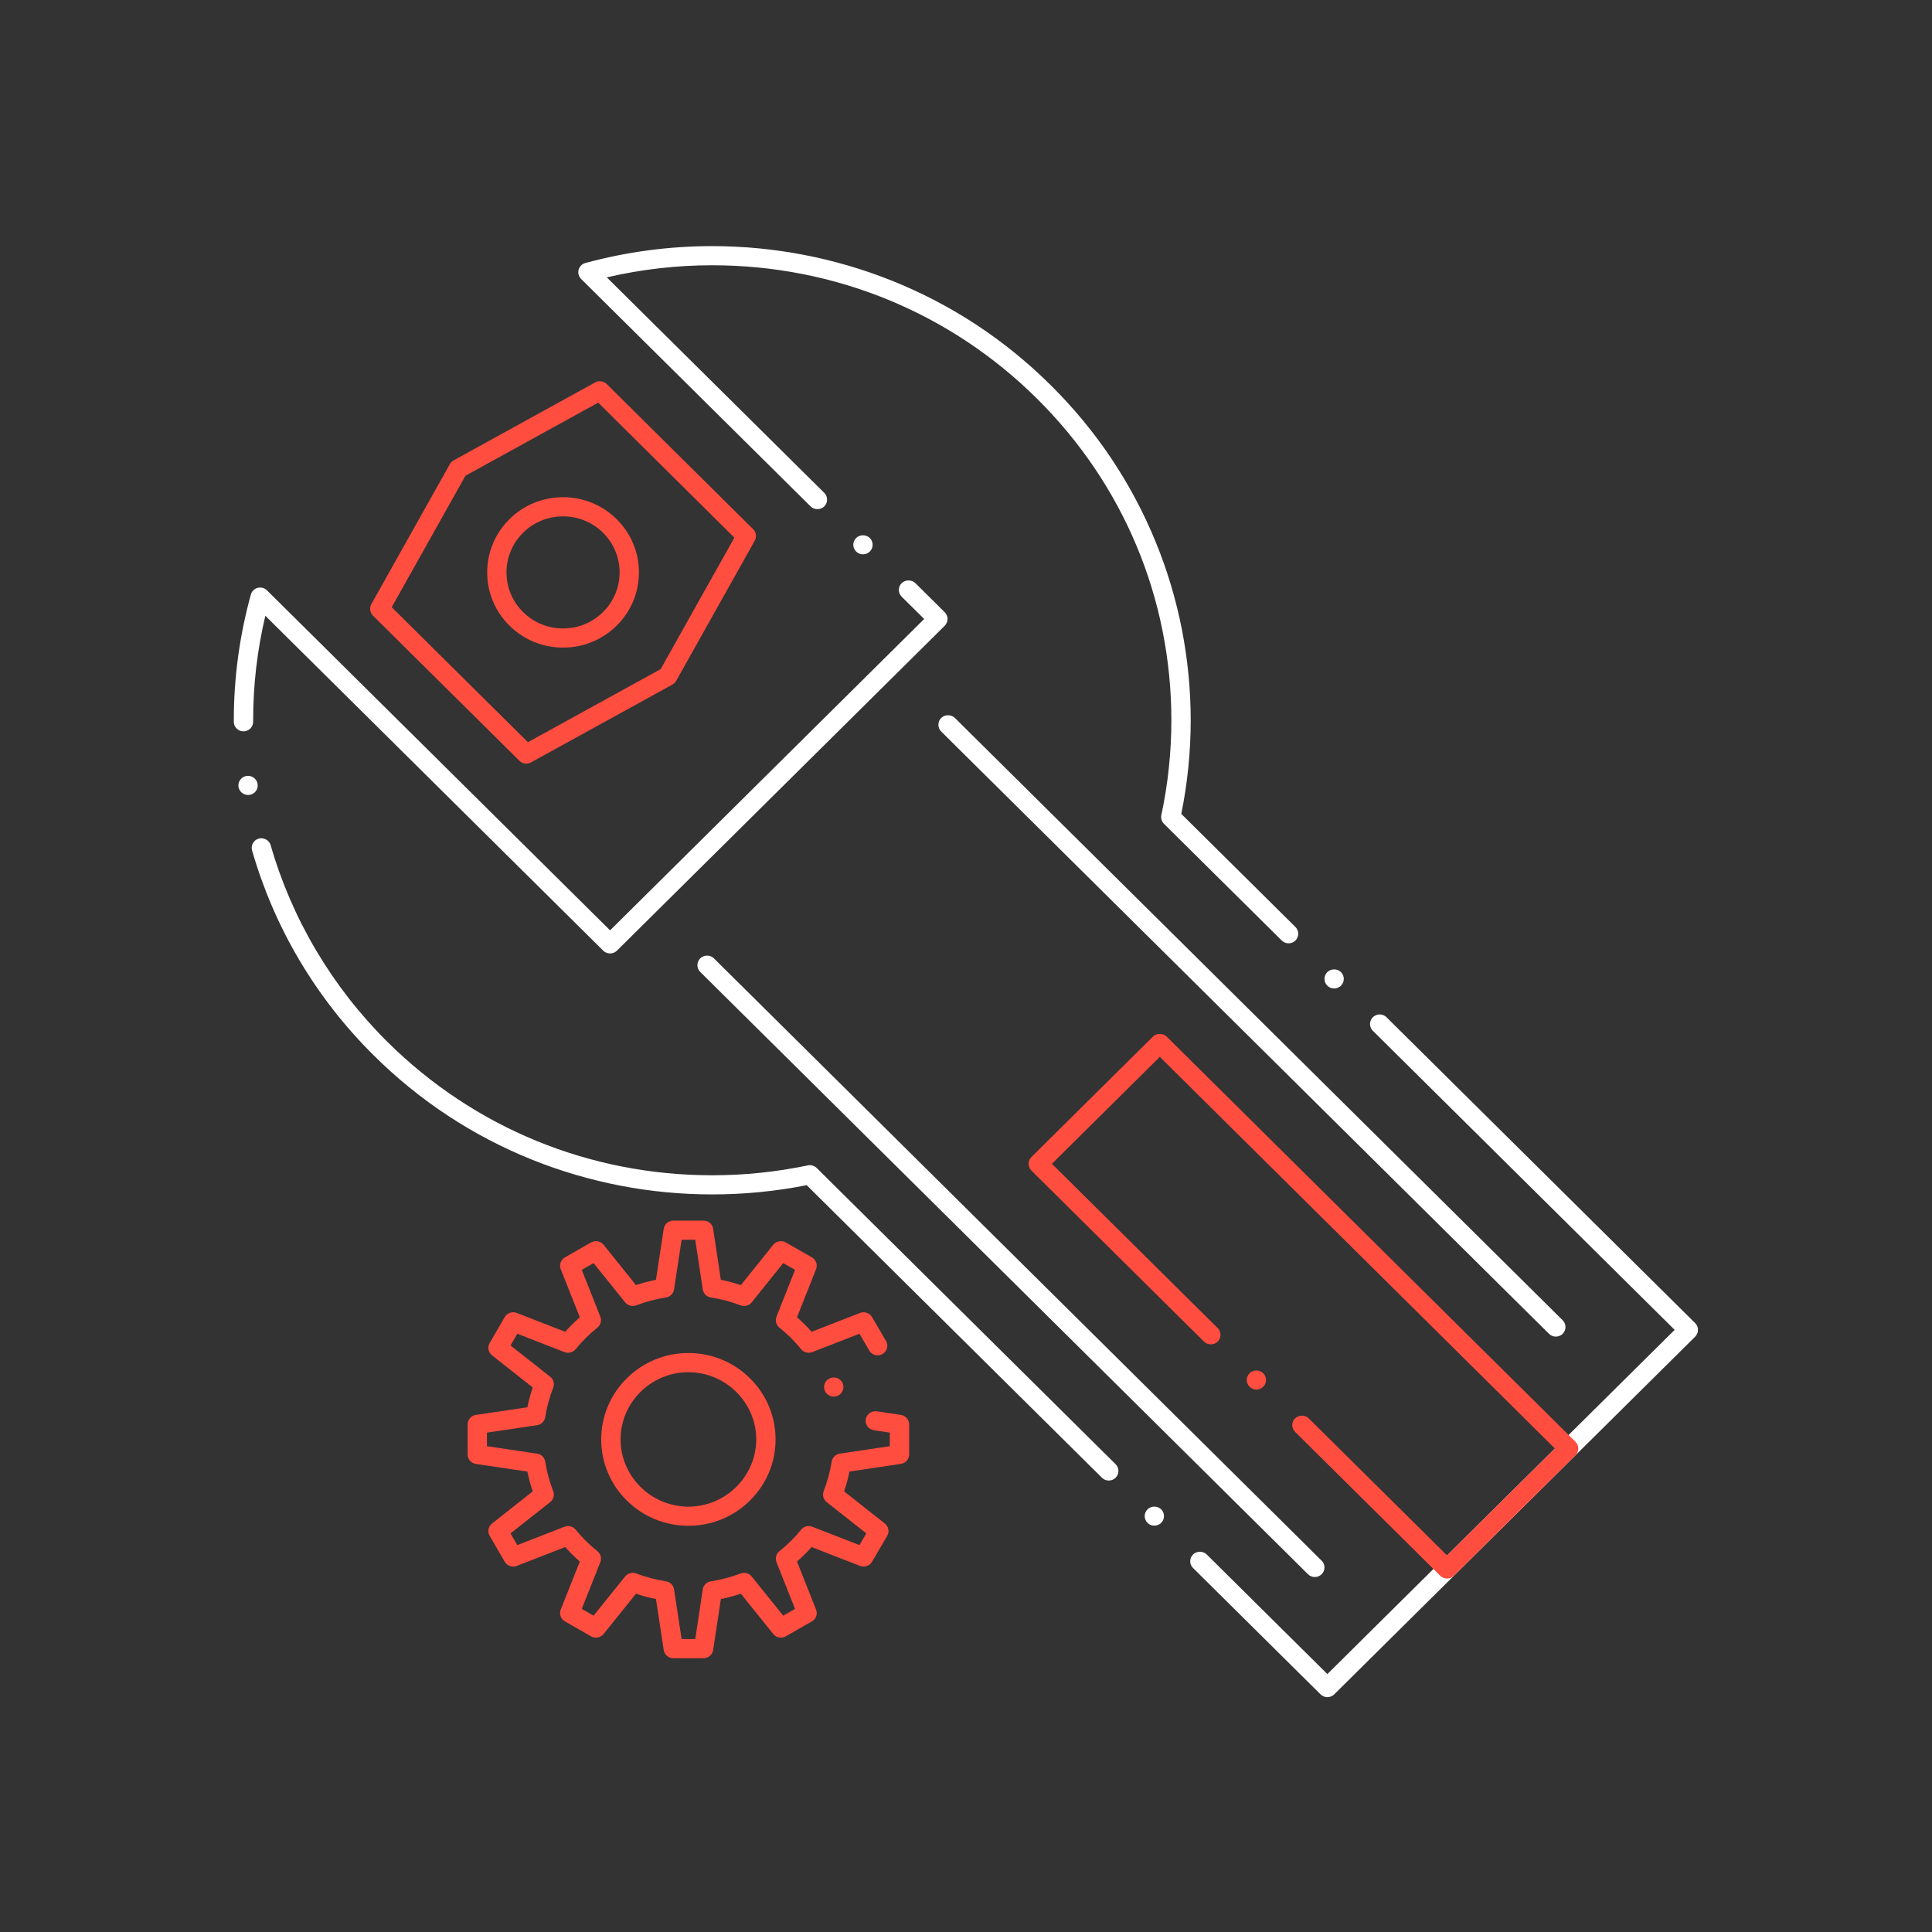 <svg width="121" height="121" viewBox="0 0 121 121" fill="none" xmlns="http://www.w3.org/2000/svg">
<rect x="0" y="0" width="121" height="121" fill="#333333" stroke="none"/>
<path d="M83.133 106.293C82.974 106.293 82.818 106.229 82.706 106.117L74.72 98.203C74.605 98.091 74.542 97.939 74.542 97.779C74.542 97.619 74.605 97.469 74.72 97.355C74.948 97.129 75.347 97.129 75.575 97.355L83.133 104.846L104.883 83.288L85.981 64.558C85.904 64.484 85.85 64.388 85.824 64.286C85.787 64.152 85.802 64.008 85.86 63.884C85.888 63.82 85.931 63.76 85.981 63.71C86.064 63.628 86.167 63.572 86.28 63.548C86.479 63.506 86.691 63.566 86.836 63.71L106.166 82.865C106.281 82.978 106.343 83.128 106.343 83.288C106.343 83.45 106.281 83.6 106.168 83.714L83.561 106.117C83.448 106.229 83.292 106.293 83.133 106.293ZM72.295 95.552C72.132 95.552 71.981 95.49 71.868 95.376C71.632 95.142 71.632 94.763 71.868 94.529C72.096 94.303 72.493 94.301 72.723 94.529C72.959 94.763 72.959 95.142 72.723 95.376C72.608 95.49 72.457 95.552 72.295 95.552ZM69.441 92.726C69.28 92.726 69.128 92.663 69.014 92.55L50.523 74.227C48.585 74.611 46.594 74.806 44.609 74.806H44.605C42.689 74.806 40.763 74.625 38.883 74.263C36.985 73.899 35.117 73.351 33.33 72.634C29.612 71.138 26.278 68.945 23.42 66.111C21.586 64.296 20.003 62.261 18.708 60.062C17.453 57.929 16.471 55.642 15.787 53.263C15.697 52.943 15.882 52.611 16.205 52.521C16.519 52.433 16.862 52.623 16.951 52.933C18.282 57.571 20.814 61.833 24.275 65.263C29.705 70.642 36.924 73.607 44.609 73.607C46.62 73.607 48.633 73.399 50.596 72.987C50.791 72.945 51.005 73.007 51.148 73.149L69.869 91.702C69.984 91.814 70.046 91.966 70.046 92.126C70.046 92.286 69.984 92.436 69.869 92.549C69.756 92.663 69.605 92.726 69.441 92.726ZM83.557 61.907C83.395 61.907 83.242 61.845 83.129 61.731C83.014 61.619 82.952 61.467 82.952 61.307C82.952 61.147 83.014 60.997 83.129 60.883C83.357 60.657 83.756 60.657 83.984 60.883C84.22 61.117 84.22 61.497 83.984 61.731C83.869 61.845 83.718 61.907 83.557 61.907ZM38.209 59.714C38.048 59.714 37.894 59.652 37.781 59.54L16.618 38.566C16.11 40.708 15.854 42.908 15.854 45.111C15.854 45.141 15.854 45.173 15.854 45.203C15.854 45.535 15.584 45.805 15.251 45.805C14.916 45.805 14.644 45.537 14.644 45.207V45.111C14.644 42.447 15.003 39.798 15.711 37.239C15.767 37.033 15.93 36.871 16.138 36.817C16.346 36.763 16.57 36.823 16.721 36.973L38.209 58.267L57.881 38.766L56.471 37.371C56.236 37.137 56.236 36.755 56.471 36.522C56.701 36.296 57.099 36.296 57.329 36.522L59.166 38.343C59.279 38.455 59.344 38.608 59.344 38.766C59.344 38.924 59.279 39.08 59.166 39.192L38.637 59.54C38.522 59.652 38.37 59.714 38.209 59.714ZM80.702 59.08C80.541 59.08 80.39 59.018 80.275 58.904L72.898 51.594C72.753 51.45 72.691 51.244 72.735 51.046C73.151 49.097 73.362 47.1 73.362 45.109C73.36 37.495 70.371 30.341 64.941 24.961C59.511 19.58 52.288 16.616 44.603 16.613C42.382 16.613 40.161 16.869 38.003 17.371L51.623 30.868C51.737 30.982 51.8 31.132 51.8 31.292C51.8 31.452 51.737 31.602 51.623 31.716C51.395 31.944 50.995 31.944 50.767 31.716L36.396 17.473C36.242 17.323 36.184 17.101 36.238 16.895C36.293 16.689 36.456 16.527 36.664 16.471C39.248 15.77 41.918 15.414 44.603 15.414C46.521 15.414 48.446 15.598 50.328 15.958C52.226 16.322 54.095 16.871 55.883 17.589C59.602 19.082 62.938 21.279 65.796 24.114C68.657 26.946 70.871 30.251 72.378 33.937C73.104 35.706 73.657 37.557 74.024 39.438C74.387 41.301 74.573 43.21 74.573 45.109C74.573 47.072 74.375 49.045 73.984 50.974L81.132 58.057C81.366 58.291 81.366 58.67 81.132 58.904C81.017 59.018 80.866 59.08 80.702 59.08ZM15.535 49.789C15.237 49.789 14.978 49.567 14.936 49.273C14.914 49.115 14.954 48.957 15.053 48.829C15.15 48.702 15.291 48.617 15.452 48.596C15.777 48.55 16.09 48.783 16.134 49.107C16.158 49.265 16.116 49.423 16.019 49.551C15.922 49.679 15.779 49.761 15.62 49.783C15.592 49.787 15.563 49.789 15.535 49.789ZM54.047 34.718C53.886 34.718 53.734 34.657 53.619 34.542C53.383 34.309 53.383 33.929 53.619 33.695C53.847 33.469 54.247 33.469 54.475 33.695C54.711 33.929 54.711 34.309 54.475 34.542C54.362 34.657 54.208 34.718 54.047 34.718Z" fill="white"/>
<path d="M90.628 98.863C90.467 98.863 90.315 98.801 90.201 98.687L81.111 89.679C80.996 89.567 80.934 89.415 80.934 89.255C80.934 89.096 80.996 88.946 81.111 88.832C81.339 88.604 81.739 88.604 81.967 88.832L90.628 97.415L97.385 90.721L72.638 66.191L65.881 72.888L76.263 83.177C76.309 83.225 76.347 83.277 76.378 83.337C76.492 83.566 76.446 83.844 76.263 84.026C76.033 84.252 75.635 84.252 75.407 84.026L64.596 73.314C64.362 73.08 64.362 72.698 64.596 72.464L72.21 64.92C72.434 64.696 72.84 64.696 73.066 64.92L98.67 90.297C98.785 90.411 98.848 90.561 98.848 90.721C98.848 90.881 98.785 91.033 98.67 91.147L91.056 98.687C90.943 98.801 90.79 98.863 90.628 98.863ZM78.687 87.029C78.526 87.029 78.372 86.966 78.26 86.853C78.023 86.619 78.023 86.239 78.26 86.005C78.487 85.777 78.887 85.777 79.115 86.005C79.351 86.239 79.351 86.619 79.115 86.853C79 86.966 78.849 87.029 78.687 87.029Z" fill="#FF4D40"/>
<path d="M35.266 40.559L35.262 40.55V40.559C33.993 40.559 32.801 40.07 31.904 39.18C31.006 38.291 30.512 37.107 30.512 35.85C30.512 34.592 31.006 33.409 31.904 32.52C31.904 32.517 31.904 32.517 31.904 32.517C32.799 31.63 33.993 31.14 35.26 31.14H35.266C36.535 31.14 37.727 31.63 38.624 32.52C39.522 33.409 40.016 34.592 40.016 35.85C40.016 37.107 39.522 38.291 38.624 39.18C37.727 40.07 36.535 40.559 35.266 40.559ZM35.264 32.34C34.316 32.34 33.426 32.705 32.759 33.367C32.091 34.031 31.722 34.912 31.722 35.85C31.722 36.787 32.091 37.669 32.759 38.331C33.426 38.994 34.316 39.358 35.264 39.36C36.21 39.358 37.099 38.994 37.769 38.331C38.437 37.669 38.804 36.787 38.806 35.85C38.804 34.912 38.437 34.031 37.769 33.367C37.099 32.705 36.21 32.34 35.264 32.34Z" fill="#FF4D40"/>
<path d="M32.958 47.826C32.797 47.826 32.646 47.764 32.533 47.65L23.357 38.557C23.244 38.445 23.18 38.291 23.18 38.133V38.131C23.18 38.029 23.206 37.927 23.254 37.839L28.178 29.063C28.232 28.968 28.315 28.884 28.414 28.83L37.227 23.976C37.325 23.91 37.446 23.874 37.565 23.874H37.567C37.727 23.874 37.884 23.938 37.995 24.048L47.171 33.145C47.36 33.333 47.403 33.627 47.272 33.859L42.35 42.639C42.295 42.735 42.211 42.819 42.114 42.873L33.253 47.75C33.164 47.8 33.061 47.826 32.958 47.826ZM24.533 38.029L33.063 46.483L41.376 41.907L45.993 33.673L37.465 25.217L29.152 29.795L24.533 38.029Z" fill="#FF4D40"/>
<path d="M97.44 83.712C97.279 83.712 97.128 83.648 97.013 83.536L58.947 45.815C58.712 45.579 58.712 45.199 58.947 44.965C59.176 44.739 59.574 44.739 59.804 44.965L97.868 82.686C98.104 82.92 98.104 83.302 97.868 83.536C97.755 83.648 97.602 83.712 97.44 83.712Z" fill="white"/>
<path d="M82.346 98.769C82.183 98.769 82.032 98.707 81.919 98.593L43.855 60.872C43.619 60.638 43.619 60.258 43.855 60.022C43.97 59.91 44.121 59.848 44.282 59.848C44.446 59.848 44.597 59.91 44.712 60.022L82.774 97.745C83.01 97.979 83.01 98.359 82.774 98.593C82.659 98.707 82.508 98.769 82.346 98.769Z" fill="white"/>
<path d="M44.065 103.854H42.169C41.87 103.854 41.614 103.634 41.569 103.344L41.083 100.146C40.66 100.062 40.238 99.95 39.831 99.814L37.8 102.341C37.618 102.567 37.277 102.631 37.023 102.487L35.381 101.547C35.119 101.397 35.01 101.085 35.119 100.807L36.313 97.799C35.992 97.517 35.684 97.213 35.395 96.891L32.358 98.075C32.085 98.179 31.756 98.065 31.611 97.815L30.667 96.186C30.516 95.928 30.578 95.604 30.814 95.418L33.366 93.405C33.227 93.001 33.116 92.585 33.029 92.164L29.802 91.686C29.503 91.64 29.288 91.392 29.288 91.092V89.209C29.288 88.915 29.509 88.659 29.802 88.615L33.029 88.138C33.114 87.716 33.227 87.298 33.364 86.894L30.814 84.883C30.578 84.695 30.516 84.373 30.667 84.113L31.611 82.486C31.756 82.234 32.085 82.12 32.358 82.226L35.397 83.409C35.682 83.09 35.99 82.784 36.313 82.5L35.119 79.49C35.01 79.21 35.119 78.9 35.381 78.75L37.023 77.81C37.275 77.665 37.618 77.731 37.8 77.956L39.831 80.485C40.236 80.349 40.658 80.237 41.083 80.153L41.569 76.957C41.614 76.661 41.866 76.447 42.169 76.447H44.065C44.367 76.447 44.619 76.661 44.664 76.957L45.146 80.151C45.571 80.237 45.993 80.349 46.4 80.485L48.43 77.956C48.613 77.73 48.954 77.664 49.206 77.81L50.85 78.75C51.11 78.9 51.221 79.212 51.11 79.49L49.916 82.5C50.241 82.786 50.55 83.092 50.832 83.409L53.87 82.226C54.142 82.12 54.467 82.234 54.614 82.484L55.489 83.983H55.491C55.659 84.269 55.56 84.637 55.269 84.803C55.179 84.857 55.074 84.885 54.967 84.885C54.755 84.885 54.562 84.777 54.45 84.597L54.444 84.585L53.827 83.531L50.87 84.683C50.628 84.777 50.34 84.703 50.176 84.501C49.775 84.005 49.317 83.549 48.813 83.148C48.607 82.982 48.535 82.706 48.631 82.46L49.793 79.532L49.053 79.108L47.076 81.569C46.913 81.771 46.628 81.847 46.384 81.755C45.789 81.525 45.162 81.359 44.52 81.259C44.256 81.219 44.053 81.017 44.014 80.755L43.544 77.645H42.689L42.215 80.757C42.177 81.017 41.973 81.219 41.711 81.259C41.069 81.359 40.442 81.527 39.845 81.754C39.601 81.847 39.316 81.77 39.153 81.568L37.176 79.108L36.436 79.531L37.598 82.462C37.695 82.706 37.622 82.982 37.416 83.148C36.916 83.547 36.456 84.003 36.049 84.503C35.885 84.701 35.599 84.777 35.357 84.683L32.4 83.531L31.974 84.265L34.459 86.224C34.667 86.388 34.742 86.664 34.647 86.91C34.415 87.504 34.248 88.125 34.147 88.757C34.106 89.019 33.903 89.22 33.638 89.259L30.498 89.724V90.574L33.638 91.042C33.903 91.079 34.106 91.282 34.147 91.541C34.248 92.175 34.415 92.797 34.647 93.391C34.742 93.636 34.667 93.912 34.459 94.076L31.974 96.035L32.4 96.769L35.357 95.617C35.597 95.522 35.885 95.597 36.049 95.797C36.456 96.297 36.916 96.753 37.414 97.149C37.622 97.315 37.695 97.59 37.598 97.836L36.436 100.765L37.176 101.188L39.153 98.732C39.314 98.53 39.601 98.452 39.843 98.544C40.446 98.772 41.073 98.938 41.711 99.038C41.973 99.078 42.177 99.28 42.215 99.541L42.689 102.654H43.544L44.014 99.541C44.055 99.28 44.256 99.078 44.52 99.038C45.154 98.94 45.783 98.774 46.386 98.544C46.63 98.452 46.915 98.53 47.076 98.732L49.053 101.188L49.793 100.765L48.631 97.836C48.535 97.59 48.607 97.315 48.815 97.149C49.317 96.749 49.775 96.295 50.176 95.799C50.34 95.597 50.626 95.522 50.87 95.617L53.827 96.769L54.257 96.035L51.774 94.076C51.566 93.912 51.492 93.636 51.586 93.391C51.816 92.799 51.986 92.177 52.087 91.541C52.127 91.286 52.335 91.079 52.593 91.042L55.729 90.572V89.724L54.731 89.576C54.569 89.552 54.428 89.469 54.334 89.339C54.237 89.211 54.196 89.053 54.221 88.895C54.269 88.573 54.584 88.341 54.91 88.389L56.425 88.615C56.718 88.659 56.94 88.915 56.94 89.209V91.088C56.94 91.388 56.724 91.637 56.425 91.682L53.202 92.163C53.117 92.583 53.004 93.001 52.867 93.404L55.419 95.418C55.653 95.601 55.715 95.933 55.566 96.187L54.614 97.816C54.469 98.066 54.142 98.18 53.87 98.074L50.832 96.891C50.547 97.211 50.239 97.514 49.916 97.798L51.11 100.807C51.221 101.085 51.11 101.397 50.85 101.546L49.206 102.486C48.954 102.63 48.611 102.566 48.432 102.34L46.398 99.813C45.989 99.949 45.569 100.061 45.148 100.145L44.664 103.344C44.619 103.634 44.363 103.854 44.065 103.854ZM43.113 95.558C41.654 95.558 40.285 94.996 39.254 93.975C38.221 92.953 37.654 91.594 37.654 90.149C37.654 88.705 38.223 87.346 39.254 86.325C40.285 85.303 41.654 84.739 43.113 84.739C44.571 84.739 45.943 85.303 46.973 86.325C48.004 87.346 48.573 88.705 48.573 90.149C48.573 91.594 48.004 92.953 46.973 93.975C45.943 94.996 44.573 95.558 43.113 95.558ZM43.113 85.939C40.775 85.943 38.869 87.832 38.865 90.149C38.869 92.468 40.775 94.355 43.113 94.361C45.452 94.355 47.358 92.468 47.362 90.149C47.358 87.832 45.452 85.943 43.113 85.939ZM52.218 87.47C51.964 87.47 51.736 87.31 51.649 87.074C51.594 86.924 51.6 86.761 51.669 86.617C51.738 86.471 51.859 86.361 52.01 86.307C52.078 86.283 52.147 86.271 52.218 86.271C52.472 86.271 52.7 86.429 52.786 86.665C52.841 86.814 52.835 86.978 52.766 87.124C52.698 87.268 52.577 87.378 52.425 87.432C52.359 87.458 52.288 87.47 52.218 87.47Z" fill="#FF4D40"/>
</svg>
